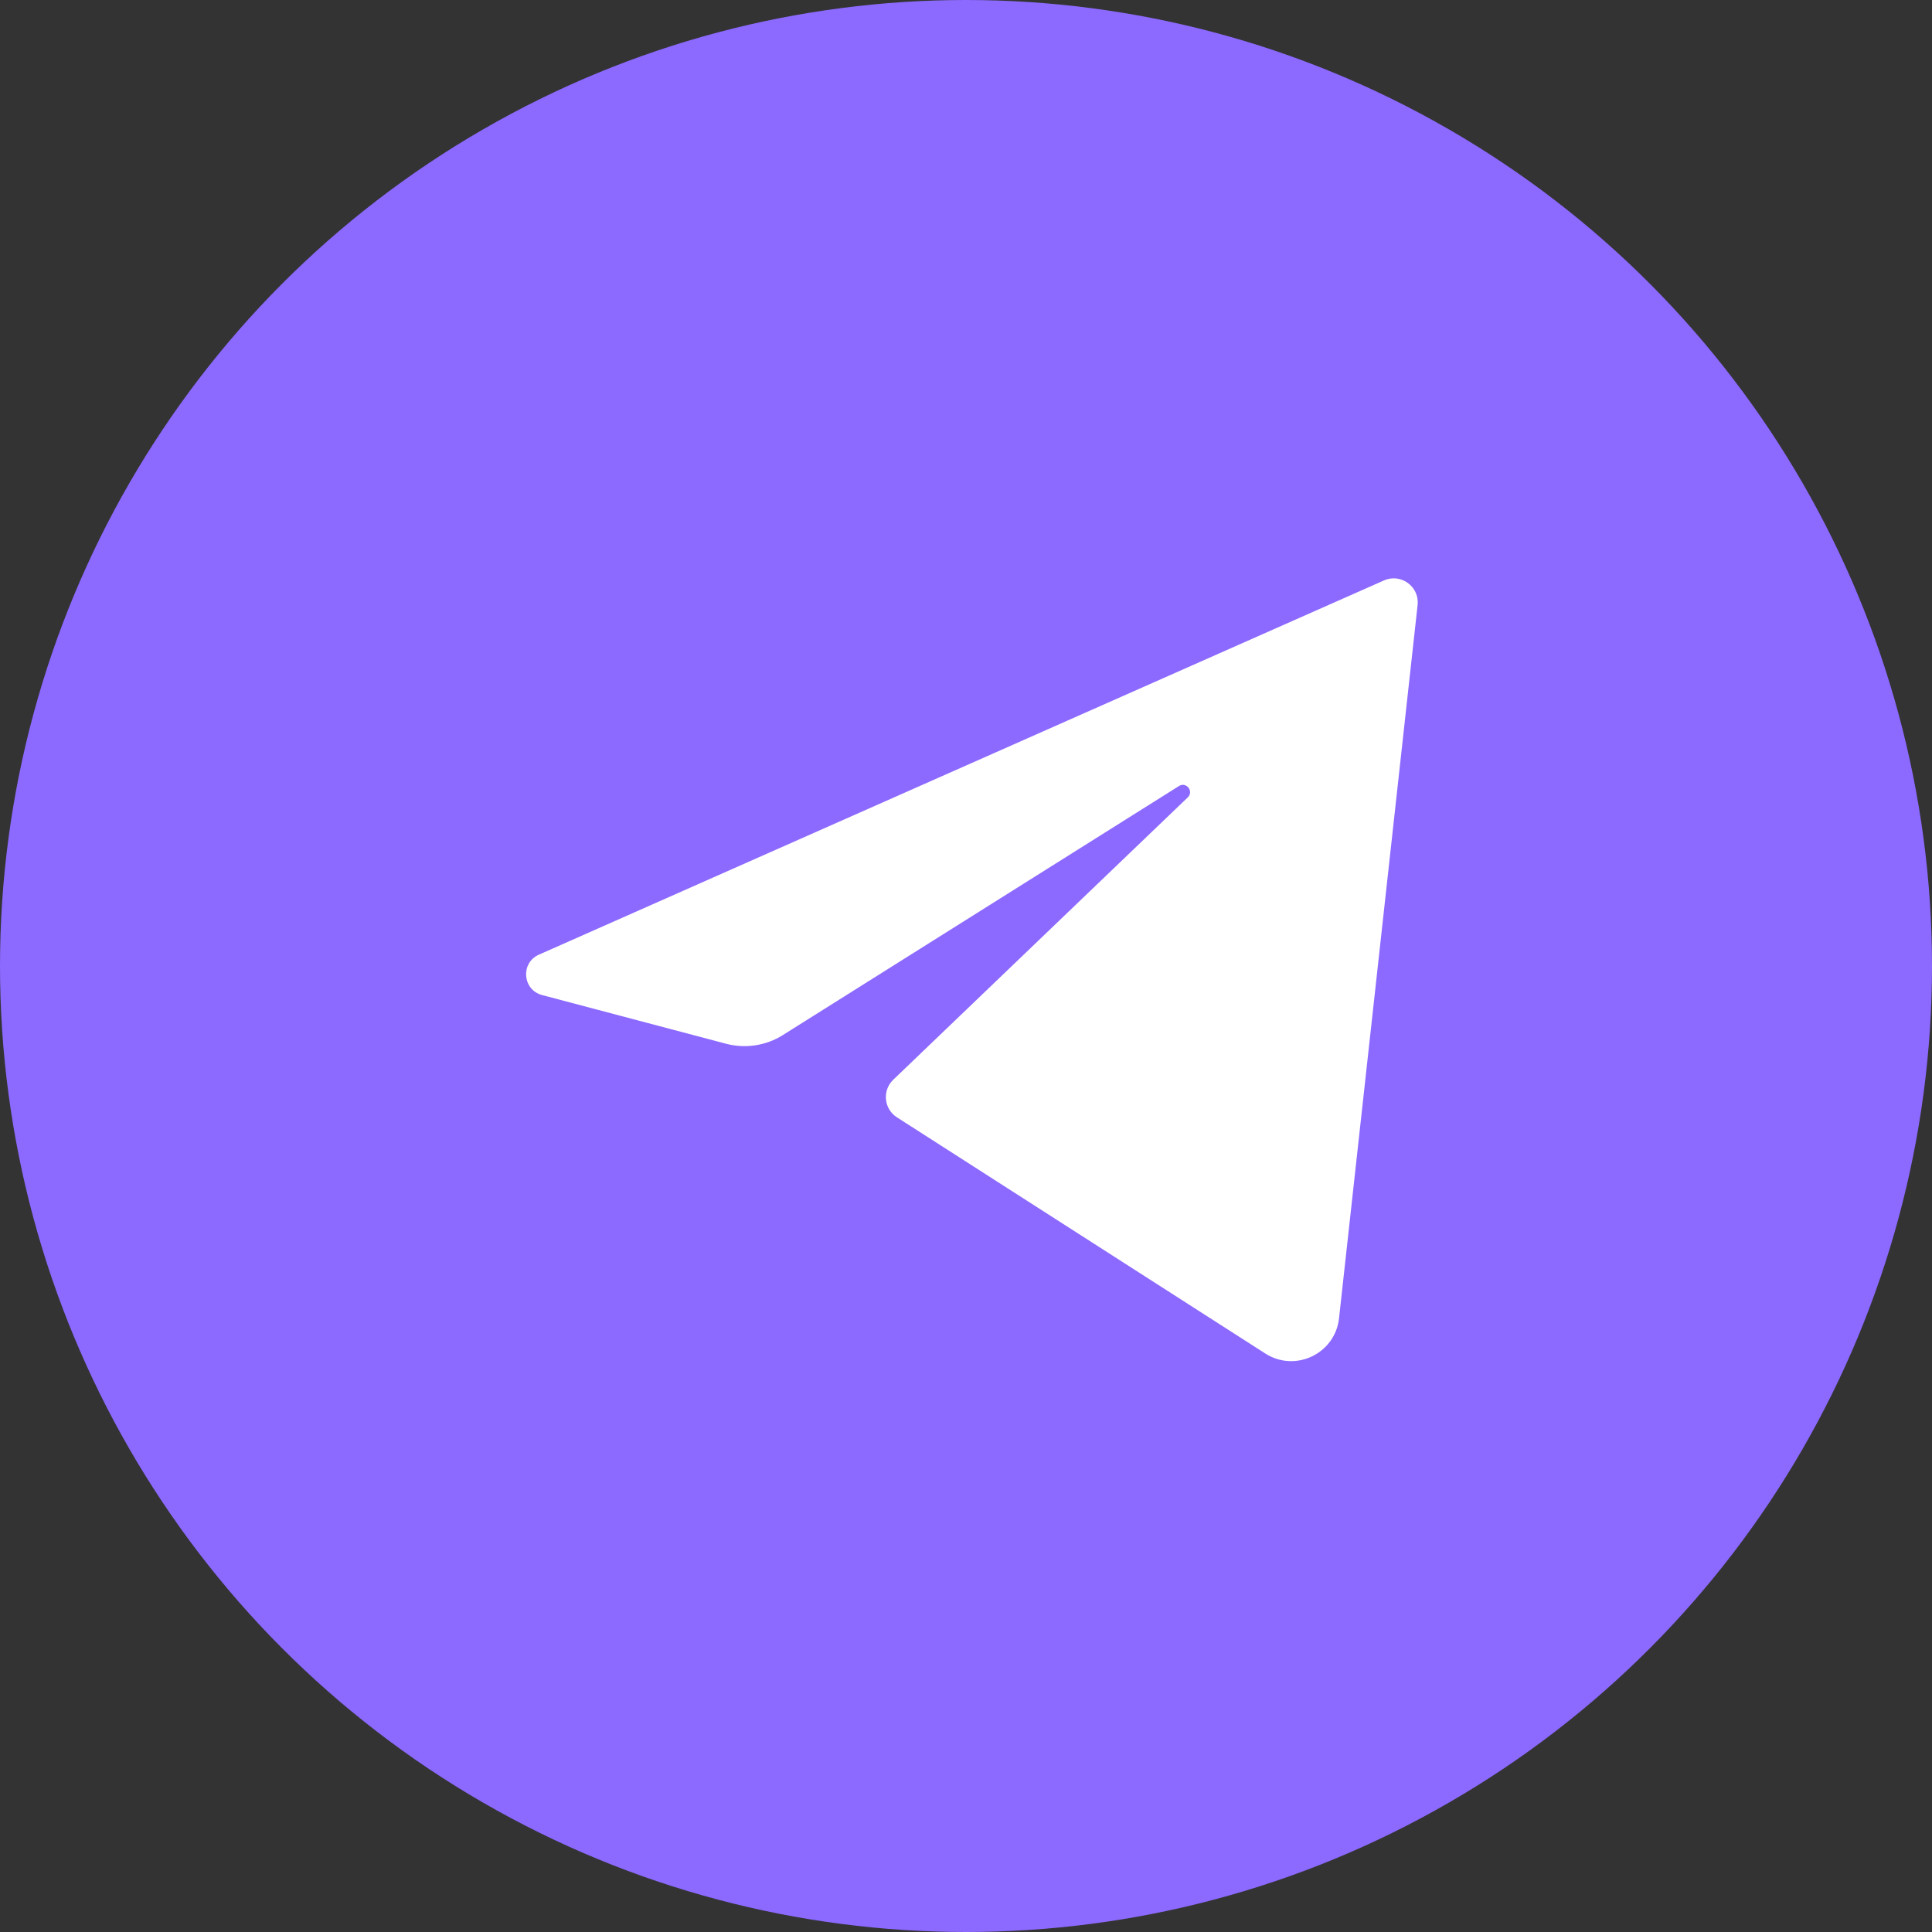 <svg width="72" height="72" viewBox="0 0 72 72" fill="none" xmlns="http://www.w3.org/2000/svg">
<rect x="0" y="0" width="72" height="72" fill="#333333" stroke="none"/>
<circle cx="36" cy="36" r="36" fill="#8C69FF"/>
<g clip-path="url(#clip0_2165_36843)">
<path d="M20.082 35.578L51.576 21.631C52.208 21.351 52.905 21.861 52.83 22.548L49.902 49.128C49.756 50.45 48.273 51.158 47.153 50.441L33.425 41.639C32.938 41.326 32.871 40.639 33.289 40.238L44.266 29.715C44.499 29.491 44.211 29.121 43.937 29.293L29.175 38.574C28.545 38.971 27.777 39.087 27.057 38.897L20.202 37.083C19.471 36.889 19.391 35.884 20.082 35.578Z" fill="white"/>
</g>
<defs>
<clipPath id="clip0_2165_36843">
<rect width="36" height="36" fill="white" transform="translate(18.2 18)"/>
</clipPath>
</defs>
</svg>
